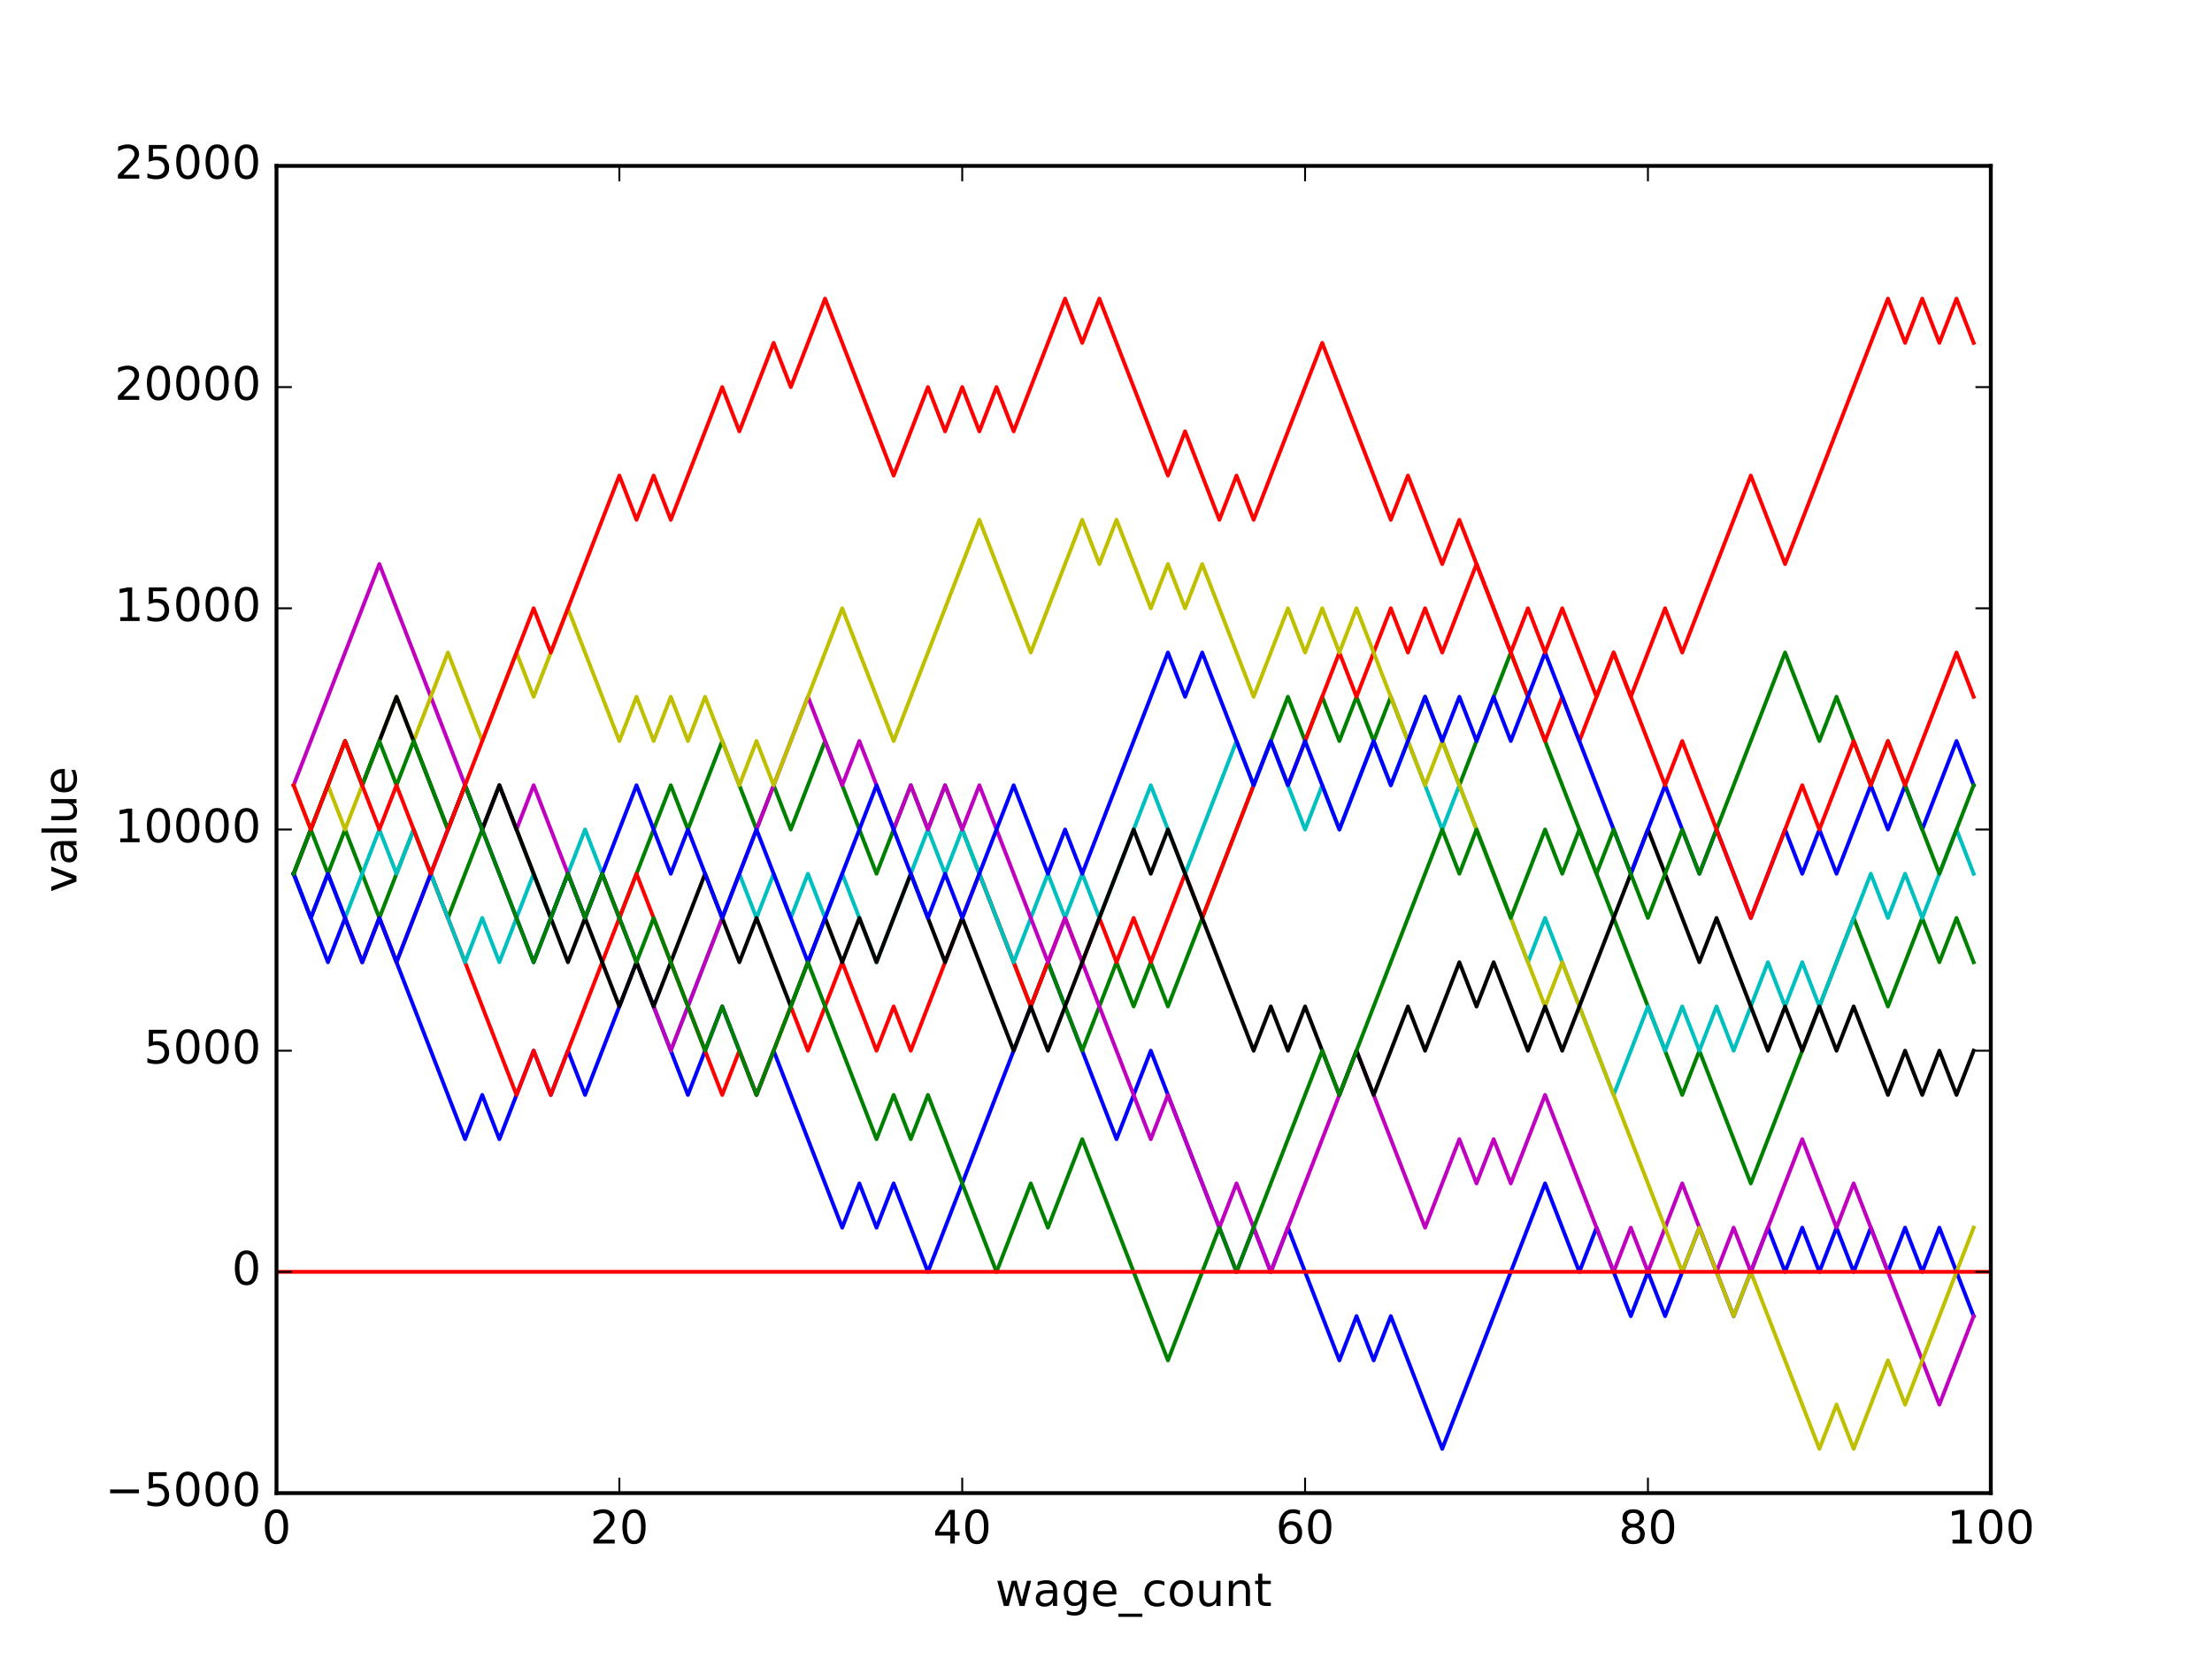 <?xml version="1.0" encoding="utf-8" standalone="no"?>
<!DOCTYPE svg PUBLIC "-//W3C//DTD SVG 1.1//EN"
  "http://www.w3.org/Graphics/SVG/1.1/DTD/svg11.dtd">
<!-- Created with matplotlib (http://matplotlib.org/) -->
<svg height="432pt" version="1.1" viewBox="0 0 576 432" width="576pt" xmlns="http://www.w3.org/2000/svg" xmlns:xlink="http://www.w3.org/1999/xlink">
 <defs>
  <style type="text/css">
*{stroke-linecap:butt;stroke-linejoin:round;stroke-miterlimit:100000;}
  </style>
 </defs>
 <g id="figure_1">
  <g id="patch_1">
   <path d="M 0 432 
L 576 432 
L 576 0 
L 0 0 
z
" style="fill:#ffffff;"/>
  </g>
  <g id="axes_1">
   <g id="patch_2">
    <path d="M 72 388.8 
L 518.4 388.8 
L 518.4 43.2 
L 72 43.2 
z
" style="fill:#ffffff;"/>
   </g>
   <g id="line2d_1">
    <path clip-path="url(#p8086017bd6)" d="M 76.464 227.52 
L 80.928 239.04 
L 85.392 250.56 
L 89.856 239.04 
L 94.32 250.56 
L 98.784 239.04 
L 103.248 250.56 
L 107.712 262.08 
L 112.176 273.6 
L 116.64 285.12 
L 121.104 296.64 
L 125.568 285.12 
L 130.032 296.64 
L 134.496 285.12 
L 138.96 273.6 
L 143.424 285.12 
L 147.888 273.6 
L 152.352 285.12 
L 156.816 273.6 
L 161.28 262.08 
L 165.744 250.56 
L 170.208 262.08 
L 174.672 273.6 
L 179.136 285.12 
L 183.6 273.6 
L 188.064 262.08 
L 192.528 273.6 
L 196.992 285.12 
L 201.456 273.6 
L 205.92 285.12 
L 210.384 296.64 
L 214.848 308.16 
L 219.312 319.68 
L 223.776 308.16 
L 228.24 319.68 
L 232.704 308.16 
L 237.168 319.68 
L 241.632 331.2 
L 246.096 319.68 
L 250.56 308.16 
L 255.024 296.64 
L 259.488 285.12 
L 263.952 273.6 
L 268.416 262.08 
L 272.88 250.56 
L 277.344 262.08 
L 281.808 273.6 
L 286.272 285.12 
L 290.736 296.64 
L 295.2 285.12 
L 299.664 273.6 
L 304.128 285.12 
L 308.592 296.64 
L 313.056 308.16 
L 317.52 319.68 
L 321.984 331.2 
L 326.448 319.68 
L 330.912 331.2 
L 335.376 319.68 
L 339.84 331.2 
L 344.304 342.72 
L 348.768 354.24 
L 353.232 342.72 
L 357.696 354.24 
L 362.16 342.72 
L 366.624 354.24 
L 371.088 365.76 
L 375.552 377.28 
L 380.016 365.76 
L 384.48 354.24 
L 388.944 342.72 
L 393.408 331.2 
L 397.872 319.68 
L 402.336 308.16 
L 406.8 319.68 
L 411.264 331.2 
L 415.728 319.68 
L 420.192 331.2 
L 424.656 342.72 
L 429.12 331.2 
L 433.584 342.72 
L 438.048 331.2 
L 442.512 319.68 
L 446.976 331.2 
L 451.44 342.72 
L 455.904 331.2 
L 460.368 319.68 
L 464.832 331.2 
L 469.296 319.68 
L 473.76 331.2 
L 478.224 319.68 
L 482.688 331.2 
L 487.152 319.68 
L 491.616 331.2 
L 496.08 319.68 
L 500.544 331.2 
L 505.008 319.68 
L 509.472 331.2 
L 513.936 342.72 
" style="fill:none;stroke:#0000ff;stroke-linecap:square;"/>
   </g>
   <g id="line2d_2">
    <path clip-path="url(#p8086017bd6)" d="M 76.464 227.52 
L 80.928 216 
L 85.392 227.52 
L 89.856 216 
L 94.32 227.52 
L 98.784 239.04 
L 103.248 227.52 
L 107.712 216 
L 112.176 227.52 
L 116.64 239.04 
L 121.104 227.52 
L 125.568 216 
L 130.032 204.48 
L 134.496 216 
L 138.96 227.52 
L 143.424 239.04 
L 147.888 227.52 
L 152.352 239.04 
L 156.816 227.52 
L 161.28 239.04 
L 165.744 227.52 
L 170.208 216 
L 174.672 204.48 
L 179.136 216 
L 183.6 204.48 
L 188.064 192.96 
L 192.528 204.48 
L 196.992 216 
L 201.456 204.48 
L 205.92 216 
L 210.384 204.48 
L 214.848 192.96 
L 219.312 204.48 
L 223.776 216 
L 228.24 227.52 
L 232.704 216 
L 237.168 204.48 
L 241.632 216 
L 246.096 204.48 
L 250.56 216 
L 255.024 227.52 
L 259.488 239.04 
L 263.952 250.56 
L 268.416 262.08 
L 272.88 250.56 
L 277.344 262.08 
L 281.808 273.6 
L 286.272 262.08 
L 290.736 250.56 
L 295.2 262.08 
L 299.664 250.56 
L 304.128 262.08 
L 308.592 250.56 
L 313.056 239.04 
L 317.52 227.52 
L 321.984 216 
L 326.448 204.48 
L 330.912 192.96 
L 335.376 181.44 
L 339.84 192.96 
L 344.304 181.44 
L 348.768 192.96 
L 353.232 181.44 
L 357.696 192.96 
L 362.16 181.44 
L 366.624 192.96 
L 371.088 181.44 
L 375.552 192.96 
L 380.016 204.48 
L 384.48 192.96 
L 388.944 181.44 
L 393.408 169.92 
L 397.872 181.44 
L 402.336 192.96 
L 406.8 204.48 
L 411.264 216 
L 415.728 227.52 
L 420.192 239.04 
L 424.656 250.56 
L 429.12 262.08 
L 433.584 273.6 
L 438.048 285.12 
L 442.512 273.6 
L 446.976 285.12 
L 451.44 296.64 
L 455.904 308.16 
L 460.368 296.64 
L 464.832 285.12 
L 469.296 273.6 
L 473.76 262.08 
L 478.224 250.56 
L 482.688 239.04 
L 487.152 250.56 
L 491.616 262.08 
L 496.08 250.56 
L 500.544 239.04 
L 505.008 250.56 
L 509.472 239.04 
L 513.936 250.56 
" style="fill:none;stroke:#008000;stroke-linecap:square;"/>
   </g>
   <g id="line2d_3">
    <path clip-path="url(#p8086017bd6)" d="M 76.464 227.52 
L 80.928 239.04 
L 85.392 227.52 
L 89.856 239.04 
L 94.32 250.56 
L 98.784 239.04 
L 103.248 250.56 
L 107.712 239.04 
L 112.176 227.52 
L 116.64 239.04 
L 121.104 250.56 
L 125.568 262.08 
L 130.032 273.6 
L 134.496 285.12 
L 138.96 273.6 
L 143.424 285.12 
L 147.888 273.6 
L 152.352 262.08 
L 156.816 250.56 
L 161.28 239.04 
L 165.744 227.52 
L 170.208 239.04 
L 174.672 250.56 
L 179.136 262.08 
L 183.6 273.6 
L 188.064 285.12 
L 192.528 273.6 
L 196.992 285.12 
L 201.456 273.6 
L 205.92 262.08 
L 210.384 273.6 
L 214.848 262.08 
L 219.312 250.56 
L 223.776 262.08 
L 228.24 273.6 
L 232.704 262.08 
L 237.168 273.6 
L 241.632 262.08 
L 246.096 250.56 
L 250.56 239.04 
L 255.024 227.52 
L 259.488 239.04 
L 263.952 250.56 
L 268.416 262.08 
L 272.88 250.56 
L 277.344 239.04 
L 281.808 250.56 
L 286.272 239.04 
L 290.736 250.56 
L 295.2 239.04 
L 299.664 250.56 
L 304.128 239.04 
L 308.592 227.52 
L 313.056 239.04 
L 317.52 227.52 
L 321.984 216 
L 326.448 204.48 
L 330.912 192.96 
L 335.376 204.48 
L 339.84 192.96 
L 344.304 181.44 
L 348.768 169.92 
L 353.232 181.44 
L 357.696 169.92 
L 362.16 158.4 
L 366.624 169.92 
L 371.088 158.4 
L 375.552 169.92 
L 380.016 158.4 
L 384.48 146.88 
L 388.944 158.4 
L 393.408 169.92 
L 397.872 181.44 
L 402.336 192.96 
L 406.8 181.44 
L 411.264 192.96 
L 415.728 181.44 
L 420.192 169.92 
L 424.656 181.44 
L 429.12 169.92 
L 433.584 158.4 
L 438.048 169.92 
L 442.512 158.4 
L 446.976 146.88 
L 451.44 135.36 
L 455.904 123.84 
L 460.368 135.36 
L 464.832 146.88 
L 469.296 135.36 
L 473.76 123.84 
L 478.224 112.32 
L 482.688 100.8 
L 487.152 89.28 
L 491.616 77.76 
L 496.08 89.28 
L 500.544 77.76 
L 505.008 89.28 
L 509.472 77.76 
L 513.936 89.28 
" style="fill:none;stroke:#ff0000;stroke-linecap:square;"/>
   </g>
   <g id="line2d_4">
    <path clip-path="url(#p8086017bd6)" d="M 76.464 227.52 
L 80.928 239.04 
L 85.392 227.52 
L 89.856 239.04 
L 94.32 227.52 
L 98.784 216 
L 103.248 227.52 
L 107.712 216 
L 112.176 227.52 
L 116.64 239.04 
L 121.104 250.56 
L 125.568 239.04 
L 130.032 250.56 
L 134.496 239.04 
L 138.96 227.52 
L 143.424 239.04 
L 147.888 227.52 
L 152.352 216 
L 156.816 227.52 
L 161.28 239.04 
L 165.744 250.56 
L 170.208 262.08 
L 174.672 273.6 
L 179.136 262.08 
L 183.6 250.56 
L 188.064 239.04 
L 192.528 227.52 
L 196.992 239.04 
L 201.456 227.52 
L 205.92 239.04 
L 210.384 227.52 
L 214.848 239.04 
L 219.312 227.52 
L 223.776 239.04 
L 228.24 250.56 
L 232.704 239.04 
L 237.168 227.52 
L 241.632 216 
L 246.096 227.52 
L 250.56 216 
L 255.024 227.52 
L 259.488 239.04 
L 263.952 250.56 
L 268.416 239.04 
L 272.88 227.52 
L 277.344 239.04 
L 281.808 227.52 
L 286.272 239.04 
L 290.736 227.52 
L 295.2 216 
L 299.664 204.48 
L 304.128 216 
L 308.592 227.52 
L 313.056 216 
L 317.52 204.48 
L 321.984 192.96 
L 326.448 204.48 
L 330.912 192.96 
L 335.376 204.48 
L 339.84 216 
L 344.304 204.48 
L 348.768 216 
L 353.232 204.48 
L 357.696 192.96 
L 362.16 204.48 
L 366.624 192.96 
L 371.088 204.48 
L 375.552 216 
L 380.016 204.48 
L 384.48 216 
L 388.944 227.52 
L 393.408 239.04 
L 397.872 250.56 
L 402.336 239.04 
L 406.8 250.56 
L 411.264 262.08 
L 415.728 273.6 
L 420.192 285.12 
L 424.656 273.6 
L 429.12 262.08 
L 433.584 273.6 
L 438.048 262.08 
L 442.512 273.6 
L 446.976 262.08 
L 451.44 273.6 
L 455.904 262.08 
L 460.368 250.56 
L 464.832 262.08 
L 469.296 250.56 
L 473.76 262.08 
L 478.224 250.56 
L 482.688 239.04 
L 487.152 227.52 
L 491.616 239.04 
L 496.08 227.52 
L 500.544 239.04 
L 505.008 227.52 
L 509.472 216 
L 513.936 227.52 
" style="fill:none;stroke:#00bfbf;stroke-linecap:square;"/>
   </g>
   <g id="line2d_5">
    <path clip-path="url(#p8086017bd6)" d="M 76.464 204.48 
L 80.928 192.96 
L 85.392 181.44 
L 89.856 169.92 
L 94.32 158.4 
L 98.784 146.88 
L 103.248 158.4 
L 107.712 169.92 
L 112.176 181.44 
L 116.64 192.96 
L 121.104 204.48 
L 125.568 216 
L 130.032 204.48 
L 134.496 216 
L 138.96 204.48 
L 143.424 216 
L 147.888 227.52 
L 152.352 239.04 
L 156.816 227.52 
L 161.28 239.04 
L 165.744 250.56 
L 170.208 262.08 
L 174.672 273.6 
L 179.136 262.08 
L 183.6 250.56 
L 188.064 239.04 
L 192.528 227.52 
L 196.992 216 
L 201.456 204.48 
L 205.92 192.96 
L 210.384 181.44 
L 214.848 192.96 
L 219.312 204.48 
L 223.776 192.96 
L 228.24 204.48 
L 232.704 216 
L 237.168 204.48 
L 241.632 216 
L 246.096 204.48 
L 250.56 216 
L 255.024 204.48 
L 259.488 216 
L 263.952 227.52 
L 268.416 239.04 
L 272.88 250.56 
L 277.344 239.04 
L 281.808 250.56 
L 286.272 262.08 
L 290.736 273.6 
L 295.2 285.12 
L 299.664 296.64 
L 304.128 285.12 
L 308.592 296.64 
L 313.056 308.16 
L 317.52 319.68 
L 321.984 308.16 
L 326.448 319.68 
L 330.912 331.2 
L 335.376 319.68 
L 339.84 308.16 
L 344.304 296.64 
L 348.768 285.12 
L 353.232 273.6 
L 357.696 285.12 
L 362.16 296.64 
L 366.624 308.16 
L 371.088 319.68 
L 375.552 308.16 
L 380.016 296.64 
L 384.48 308.16 
L 388.944 296.64 
L 393.408 308.16 
L 397.872 296.64 
L 402.336 285.12 
L 406.8 296.64 
L 411.264 308.16 
L 415.728 319.68 
L 420.192 331.2 
L 424.656 319.68 
L 429.12 331.2 
L 433.584 319.68 
L 438.048 308.16 
L 442.512 319.68 
L 446.976 331.2 
L 451.44 319.68 
L 455.904 331.2 
L 460.368 319.68 
L 464.832 308.16 
L 469.296 296.64 
L 473.76 308.16 
L 478.224 319.68 
L 482.688 308.16 
L 487.152 319.68 
L 491.616 331.2 
L 496.08 342.72 
L 500.544 354.24 
L 505.008 365.76 
L 509.472 354.24 
L 513.936 342.72 
" style="fill:none;stroke:#bf00bf;stroke-linecap:square;"/>
   </g>
   <g id="line2d_6">
    <path clip-path="url(#p8086017bd6)" d="M 76.464 204.48 
L 80.928 216 
L 85.392 204.48 
L 89.856 216 
L 94.32 204.48 
L 98.784 192.96 
L 103.248 181.44 
L 107.712 192.96 
L 112.176 181.44 
L 116.64 169.92 
L 121.104 181.44 
L 125.568 192.96 
L 130.032 181.44 
L 134.496 169.92 
L 138.96 181.44 
L 143.424 169.92 
L 147.888 158.4 
L 152.352 169.92 
L 156.816 181.44 
L 161.28 192.96 
L 165.744 181.44 
L 170.208 192.96 
L 174.672 181.44 
L 179.136 192.96 
L 183.6 181.44 
L 188.064 192.96 
L 192.528 204.48 
L 196.992 192.96 
L 201.456 204.48 
L 205.92 192.96 
L 210.384 181.44 
L 214.848 169.92 
L 219.312 158.4 
L 223.776 169.92 
L 228.24 181.44 
L 232.704 192.96 
L 237.168 181.44 
L 241.632 169.92 
L 246.096 158.4 
L 250.56 146.88 
L 255.024 135.36 
L 259.488 146.88 
L 263.952 158.4 
L 268.416 169.92 
L 272.88 158.4 
L 277.344 146.88 
L 281.808 135.36 
L 286.272 146.88 
L 290.736 135.36 
L 295.2 146.88 
L 299.664 158.4 
L 304.128 146.88 
L 308.592 158.4 
L 313.056 146.88 
L 317.52 158.4 
L 321.984 169.92 
L 326.448 181.44 
L 330.912 169.92 
L 335.376 158.4 
L 339.84 169.92 
L 344.304 158.4 
L 348.768 169.92 
L 353.232 158.4 
L 357.696 169.92 
L 362.16 181.44 
L 366.624 192.96 
L 371.088 204.48 
L 375.552 192.96 
L 380.016 204.48 
L 384.48 216 
L 388.944 227.52 
L 393.408 239.04 
L 397.872 250.56 
L 402.336 262.08 
L 406.8 250.56 
L 411.264 262.08 
L 415.728 273.6 
L 420.192 285.12 
L 424.656 296.64 
L 429.12 308.16 
L 433.584 319.68 
L 438.048 331.2 
L 442.512 319.68 
L 446.976 331.2 
L 451.44 342.72 
L 455.904 331.2 
L 460.368 342.72 
L 464.832 354.24 
L 469.296 365.76 
L 473.76 377.28 
L 478.224 365.76 
L 482.688 377.28 
L 487.152 365.76 
L 491.616 354.24 
L 496.08 365.76 
L 500.544 354.24 
L 505.008 342.72 
L 509.472 331.2 
L 513.936 319.68 
" style="fill:none;stroke:#bfbf00;stroke-linecap:square;"/>
   </g>
   <g id="line2d_7">
    <path clip-path="url(#p8086017bd6)" d="M 76.464 227.52 
L 80.928 216 
L 85.392 204.48 
L 89.856 192.96 
L 94.32 204.48 
L 98.784 192.96 
L 103.248 181.44 
L 107.712 192.96 
L 112.176 204.48 
L 116.64 216 
L 121.104 204.48 
L 125.568 216 
L 130.032 204.48 
L 134.496 216 
L 138.96 227.52 
L 143.424 239.04 
L 147.888 250.56 
L 152.352 239.04 
L 156.816 250.56 
L 161.28 262.08 
L 165.744 250.56 
L 170.208 262.08 
L 174.672 250.56 
L 179.136 239.04 
L 183.6 227.52 
L 188.064 239.04 
L 192.528 250.56 
L 196.992 239.04 
L 201.456 250.56 
L 205.92 262.08 
L 210.384 250.56 
L 214.848 239.04 
L 219.312 250.56 
L 223.776 239.04 
L 228.24 250.56 
L 232.704 239.04 
L 237.168 227.52 
L 241.632 239.04 
L 246.096 250.56 
L 250.56 239.04 
L 255.024 250.56 
L 259.488 262.08 
L 263.952 273.6 
L 268.416 262.08 
L 272.88 273.6 
L 277.344 262.08 
L 281.808 250.56 
L 286.272 239.04 
L 290.736 227.52 
L 295.2 216 
L 299.664 227.52 
L 304.128 216 
L 308.592 227.52 
L 313.056 239.04 
L 317.52 250.56 
L 321.984 262.08 
L 326.448 273.6 
L 330.912 262.08 
L 335.376 273.6 
L 339.84 262.08 
L 344.304 273.6 
L 348.768 285.12 
L 353.232 273.6 
L 357.696 285.12 
L 362.16 273.6 
L 366.624 262.08 
L 371.088 273.6 
L 375.552 262.08 
L 380.016 250.56 
L 384.48 262.08 
L 388.944 250.56 
L 393.408 262.08 
L 397.872 273.6 
L 402.336 262.08 
L 406.8 273.6 
L 411.264 262.08 
L 415.728 250.56 
L 420.192 239.04 
L 424.656 227.52 
L 429.12 216 
L 433.584 227.52 
L 438.048 239.04 
L 442.512 250.56 
L 446.976 239.04 
L 451.44 250.56 
L 455.904 262.08 
L 460.368 273.6 
L 464.832 262.08 
L 469.296 273.6 
L 473.76 262.08 
L 478.224 273.6 
L 482.688 262.08 
L 487.152 273.6 
L 491.616 285.12 
L 496.08 273.6 
L 500.544 285.12 
L 505.008 273.6 
L 509.472 285.12 
L 513.936 273.6 
" style="fill:none;stroke:#000000;stroke-linecap:square;"/>
   </g>
   <g id="line2d_8">
    <path clip-path="url(#p8086017bd6)" d="M 76.464 227.52 
L 80.928 239.04 
L 85.392 227.52 
L 89.856 239.04 
L 94.32 250.56 
L 98.784 239.04 
L 103.248 250.56 
L 107.712 239.04 
L 112.176 227.52 
L 116.64 216 
L 121.104 204.48 
L 125.568 216 
L 130.032 227.52 
L 134.496 239.04 
L 138.96 250.56 
L 143.424 239.04 
L 147.888 227.52 
L 152.352 239.04 
L 156.816 227.52 
L 161.28 216 
L 165.744 204.48 
L 170.208 216 
L 174.672 227.52 
L 179.136 216 
L 183.6 227.52 
L 188.064 239.04 
L 192.528 227.52 
L 196.992 216 
L 201.456 227.52 
L 205.92 239.04 
L 210.384 250.56 
L 214.848 239.04 
L 219.312 227.52 
L 223.776 216 
L 228.24 204.48 
L 232.704 216 
L 237.168 227.52 
L 241.632 239.04 
L 246.096 227.52 
L 250.56 239.04 
L 255.024 227.52 
L 259.488 216 
L 263.952 204.48 
L 268.416 216 
L 272.88 227.52 
L 277.344 216 
L 281.808 227.52 
L 286.272 216 
L 290.736 204.48 
L 295.2 192.96 
L 299.664 181.44 
L 304.128 169.92 
L 308.592 181.44 
L 313.056 169.92 
L 317.52 181.44 
L 321.984 192.96 
L 326.448 204.48 
L 330.912 192.96 
L 335.376 204.48 
L 339.84 192.96 
L 344.304 204.48 
L 348.768 216 
L 353.232 204.48 
L 357.696 192.96 
L 362.16 204.48 
L 366.624 192.96 
L 371.088 181.44 
L 375.552 192.96 
L 380.016 181.44 
L 384.48 192.96 
L 388.944 181.44 
L 393.408 192.96 
L 397.872 181.44 
L 402.336 169.92 
L 406.8 181.44 
L 411.264 192.96 
L 415.728 204.48 
L 420.192 216 
L 424.656 227.52 
L 429.12 216 
L 433.584 204.48 
L 438.048 216 
L 442.512 227.52 
L 446.976 216 
L 451.44 227.52 
L 455.904 239.04 
L 460.368 227.52 
L 464.832 216 
L 469.296 227.52 
L 473.76 216 
L 478.224 227.52 
L 482.688 216 
L 487.152 204.48 
L 491.616 216 
L 496.08 204.48 
L 500.544 216 
L 505.008 204.48 
L 509.472 192.96 
L 513.936 204.48 
" style="fill:none;stroke:#0000ff;stroke-linecap:square;"/>
   </g>
   <g id="line2d_9">
    <path clip-path="url(#p8086017bd6)" d="M 76.464 227.52 
L 80.928 216 
L 85.392 204.48 
L 89.856 192.96 
L 94.32 204.48 
L 98.784 192.96 
L 103.248 204.48 
L 107.712 192.96 
L 112.176 204.48 
L 116.64 216 
L 121.104 204.48 
L 125.568 216 
L 130.032 227.52 
L 134.496 239.04 
L 138.96 250.56 
L 143.424 239.04 
L 147.888 227.52 
L 152.352 239.04 
L 156.816 227.52 
L 161.28 239.04 
L 165.744 250.56 
L 170.208 239.04 
L 174.672 250.56 
L 179.136 262.08 
L 183.6 273.6 
L 188.064 262.08 
L 192.528 273.6 
L 196.992 285.12 
L 201.456 273.6 
L 205.92 262.08 
L 210.384 250.56 
L 214.848 262.08 
L 219.312 273.6 
L 223.776 285.12 
L 228.24 296.64 
L 232.704 285.12 
L 237.168 296.64 
L 241.632 285.12 
L 246.096 296.64 
L 250.56 308.16 
L 255.024 319.68 
L 259.488 331.2 
L 263.952 319.68 
L 268.416 308.16 
L 272.88 319.68 
L 277.344 308.16 
L 281.808 296.64 
L 286.272 308.16 
L 290.736 319.68 
L 295.2 331.2 
L 299.664 342.72 
L 304.128 354.24 
L 308.592 342.72 
L 313.056 331.2 
L 317.52 319.68 
L 321.984 331.2 
L 326.448 319.68 
L 330.912 308.16 
L 335.376 296.64 
L 339.84 285.12 
L 344.304 273.6 
L 348.768 285.12 
L 353.232 273.6 
L 357.696 262.08 
L 362.16 250.56 
L 366.624 239.04 
L 371.088 227.52 
L 375.552 216 
L 380.016 227.52 
L 384.48 216 
L 388.944 227.52 
L 393.408 239.04 
L 397.872 227.52 
L 402.336 216 
L 406.8 227.52 
L 411.264 216 
L 415.728 227.52 
L 420.192 216 
L 424.656 227.52 
L 429.12 239.04 
L 433.584 227.52 
L 438.048 216 
L 442.512 227.52 
L 446.976 216 
L 451.44 204.48 
L 455.904 192.96 
L 460.368 181.44 
L 464.832 169.92 
L 469.296 181.44 
L 473.76 192.96 
L 478.224 181.44 
L 482.688 192.96 
L 487.152 204.48 
L 491.616 192.96 
L 496.08 204.48 
L 500.544 216 
L 505.008 227.52 
L 509.472 216 
L 513.936 204.48 
" style="fill:none;stroke:#008000;stroke-linecap:square;"/>
   </g>
   <g id="line2d_10">
    <path clip-path="url(#p8086017bd6)" d="M 76.464 204.48 
L 80.928 216 
L 85.392 204.48 
L 89.856 192.96 
L 94.32 204.48 
L 98.784 216 
L 103.248 204.48 
L 107.712 216 
L 112.176 227.52 
L 116.64 216 
L 121.104 204.48 
L 125.568 192.96 
L 130.032 181.44 
L 134.496 169.92 
L 138.96 158.4 
L 143.424 169.92 
L 147.888 158.4 
L 152.352 146.88 
L 156.816 135.36 
L 161.28 123.84 
L 165.744 135.36 
L 170.208 123.84 
L 174.672 135.36 
L 179.136 123.84 
L 183.6 112.32 
L 188.064 100.8 
L 192.528 112.32 
L 196.992 100.8 
L 201.456 89.28 
L 205.92 100.8 
L 210.384 89.28 
L 214.848 77.76 
L 219.312 89.28 
L 223.776 100.8 
L 228.24 112.32 
L 232.704 123.84 
L 237.168 112.32 
L 241.632 100.8 
L 246.096 112.32 
L 250.56 100.8 
L 255.024 112.32 
L 259.488 100.8 
L 263.952 112.32 
L 268.416 100.8 
L 272.88 89.28 
L 277.344 77.76 
L 281.808 89.28 
L 286.272 77.76 
L 290.736 89.28 
L 295.2 100.8 
L 299.664 112.32 
L 304.128 123.84 
L 308.592 112.32 
L 313.056 123.84 
L 317.52 135.36 
L 321.984 123.84 
L 326.448 135.36 
L 330.912 123.84 
L 335.376 112.32 
L 339.84 100.8 
L 344.304 89.28 
L 348.768 100.8 
L 353.232 112.32 
L 357.696 123.84 
L 362.16 135.36 
L 366.624 123.84 
L 371.088 135.36 
L 375.552 146.88 
L 380.016 135.36 
L 384.48 146.88 
L 388.944 158.4 
L 393.408 169.92 
L 397.872 158.4 
L 402.336 169.92 
L 406.8 158.4 
L 411.264 169.92 
L 415.728 181.44 
L 420.192 169.92 
L 424.656 181.44 
L 429.12 192.96 
L 433.584 204.48 
L 438.048 192.96 
L 442.512 204.48 
L 446.976 216 
L 451.44 227.52 
L 455.904 239.04 
L 460.368 227.52 
L 464.832 216 
L 469.296 204.48 
L 473.76 216 
L 478.224 204.48 
L 482.688 192.96 
L 487.152 204.48 
L 491.616 192.96 
L 496.08 204.48 
L 500.544 192.96 
L 505.008 181.44 
L 509.472 169.92 
L 513.936 181.44 
" style="fill:none;stroke:#ff0000;stroke-linecap:square;"/>
   </g>
   <g id="line2d_11">
    <path clip-path="url(#p8086017bd6)" d="M 72 331.188 
L 518.4 331.188 
" style="fill:none;stroke:#ff0000;stroke-linecap:square;"/>
   </g>
   <g id="patch_3">
    <path d="M 518.4 388.8 
L 518.4 43.2 
" style="fill:none;stroke:#000000;stroke-linecap:square;stroke-linejoin:miter;"/>
   </g>
   <g id="patch_4">
    <path d="M 72 43.2 
L 518.4 43.2 
" style="fill:none;stroke:#000000;stroke-linecap:square;stroke-linejoin:miter;"/>
   </g>
   <g id="patch_5">
    <path d="M 72 388.8 
L 72 43.2 
" style="fill:none;stroke:#000000;stroke-linecap:square;stroke-linejoin:miter;"/>
   </g>
   <g id="patch_6">
    <path d="M 72 388.8 
L 518.4 388.8 
" style="fill:none;stroke:#000000;stroke-linecap:square;stroke-linejoin:miter;"/>
   </g>
   <g id="matplotlib.axis_1">
    <g id="xtick_1">
     <g id="line2d_12">
      <defs>
       <path d="M 0 0 
L 0 -4 
" id="mdfee8d3070" style="stroke:#000000;stroke-width:0.5;"/>
      </defs>
      <g>
       <use style="stroke:#000000;stroke-width:0.5;" x="72.0" xlink:href="#mdfee8d3070" y="388.8"/>
      </g>
     </g>
     <g id="line2d_13">
      <defs>
       <path d="M 0 0 
L 0 4 
" id="m4ec33474df" style="stroke:#000000;stroke-width:0.5;"/>
      </defs>
      <g>
       <use style="stroke:#000000;stroke-width:0.5;" x="72.0" xlink:href="#m4ec33474df" y="43.2"/>
      </g>
     </g>
     <g id="text_1">
      <!-- 0 -->
      <defs>
       <path d="M 31.781 66.406 
Q 24.172 66.406 20.328 58.906 
Q 16.5 51.422 16.5 36.375 
Q 16.5 21.391 20.328 13.891 
Q 24.172 6.391 31.781 6.391 
Q 39.453 6.391 43.281 13.891 
Q 47.125 21.391 47.125 36.375 
Q 47.125 51.422 43.281 58.906 
Q 39.453 66.406 31.781 66.406 
M 31.781 74.219 
Q 44.047 74.219 50.516 64.516 
Q 56.984 54.828 56.984 36.375 
Q 56.984 17.969 50.516 8.266 
Q 44.047 -1.422 31.781 -1.422 
Q 19.531 -1.422 13.062 8.266 
Q 6.594 17.969 6.594 36.375 
Q 6.594 54.828 13.062 64.516 
Q 19.531 74.219 31.781 74.219 
" id="BitstreamVeraSans-Roman-30"/>
      </defs>
      <g transform="translate(68.183 401.918)scale(0.12 -0.12)">
       <use xlink:href="#BitstreamVeraSans-Roman-30"/>
      </g>
     </g>
    </g>
    <g id="xtick_2">
     <g id="line2d_14">
      <g>
       <use style="stroke:#000000;stroke-width:0.5;" x="161.28" xlink:href="#mdfee8d3070" y="388.8"/>
      </g>
     </g>
     <g id="line2d_15">
      <g>
       <use style="stroke:#000000;stroke-width:0.5;" x="161.28" xlink:href="#m4ec33474df" y="43.2"/>
      </g>
     </g>
     <g id="text_2">
      <!-- 20 -->
      <defs>
       <path d="M 19.188 8.297 
L 53.609 8.297 
L 53.609 0 
L 7.328 0 
L 7.328 8.297 
Q 12.938 14.109 22.625 23.891 
Q 32.328 33.688 34.812 36.531 
Q 39.547 41.844 41.422 45.531 
Q 43.312 49.219 43.312 52.781 
Q 43.312 58.594 39.234 62.25 
Q 35.156 65.922 28.609 65.922 
Q 23.969 65.922 18.812 64.312 
Q 13.672 62.703 7.812 59.422 
L 7.812 69.391 
Q 13.766 71.781 18.938 73 
Q 24.125 74.219 28.422 74.219 
Q 39.75 74.219 46.484 68.547 
Q 53.219 62.891 53.219 53.422 
Q 53.219 48.922 51.531 44.891 
Q 49.859 40.875 45.406 35.406 
Q 44.188 33.984 37.641 27.219 
Q 31.109 20.453 19.188 8.297 
" id="BitstreamVeraSans-Roman-32"/>
      </defs>
      <g transform="translate(153.645 401.918)scale(0.12 -0.12)">
       <use xlink:href="#BitstreamVeraSans-Roman-32"/>
       <use x="63.623" xlink:href="#BitstreamVeraSans-Roman-30"/>
      </g>
     </g>
    </g>
    <g id="xtick_3">
     <g id="line2d_16">
      <g>
       <use style="stroke:#000000;stroke-width:0.5;" x="250.56" xlink:href="#mdfee8d3070" y="388.8"/>
      </g>
     </g>
     <g id="line2d_17">
      <g>
       <use style="stroke:#000000;stroke-width:0.5;" x="250.56" xlink:href="#m4ec33474df" y="43.2"/>
      </g>
     </g>
     <g id="text_3">
      <!-- 40 -->
      <defs>
       <path d="M 37.797 64.312 
L 12.891 25.391 
L 37.797 25.391 
z
M 35.203 72.906 
L 47.609 72.906 
L 47.609 25.391 
L 58.016 25.391 
L 58.016 17.188 
L 47.609 17.188 
L 47.609 0 
L 37.797 0 
L 37.797 17.188 
L 4.891 17.188 
L 4.891 26.703 
z
" id="BitstreamVeraSans-Roman-34"/>
      </defs>
      <g transform="translate(242.925 401.918)scale(0.12 -0.12)">
       <use xlink:href="#BitstreamVeraSans-Roman-34"/>
       <use x="63.623" xlink:href="#BitstreamVeraSans-Roman-30"/>
      </g>
     </g>
    </g>
    <g id="xtick_4">
     <g id="line2d_18">
      <g>
       <use style="stroke:#000000;stroke-width:0.5;" x="339.84" xlink:href="#mdfee8d3070" y="388.8"/>
      </g>
     </g>
     <g id="line2d_19">
      <g>
       <use style="stroke:#000000;stroke-width:0.5;" x="339.84" xlink:href="#m4ec33474df" y="43.2"/>
      </g>
     </g>
     <g id="text_4">
      <!-- 60 -->
      <defs>
       <path d="M 33.016 40.375 
Q 26.375 40.375 22.484 35.828 
Q 18.609 31.297 18.609 23.391 
Q 18.609 15.531 22.484 10.953 
Q 26.375 6.391 33.016 6.391 
Q 39.656 6.391 43.531 10.953 
Q 47.406 15.531 47.406 23.391 
Q 47.406 31.297 43.531 35.828 
Q 39.656 40.375 33.016 40.375 
M 52.594 71.297 
L 52.594 62.312 
Q 48.875 64.062 45.094 64.984 
Q 41.312 65.922 37.594 65.922 
Q 27.828 65.922 22.672 59.328 
Q 17.531 52.734 16.797 39.406 
Q 19.672 43.656 24.016 45.922 
Q 28.375 48.188 33.594 48.188 
Q 44.578 48.188 50.953 41.516 
Q 57.328 34.859 57.328 23.391 
Q 57.328 12.156 50.688 5.359 
Q 44.047 -1.422 33.016 -1.422 
Q 20.359 -1.422 13.672 8.266 
Q 6.984 17.969 6.984 36.375 
Q 6.984 53.656 15.188 63.938 
Q 23.391 74.219 37.203 74.219 
Q 40.922 74.219 44.703 73.484 
Q 48.484 72.75 52.594 71.297 
" id="BitstreamVeraSans-Roman-36"/>
      </defs>
      <g transform="translate(332.205 401.918)scale(0.12 -0.12)">
       <use xlink:href="#BitstreamVeraSans-Roman-36"/>
       <use x="63.623" xlink:href="#BitstreamVeraSans-Roman-30"/>
      </g>
     </g>
    </g>
    <g id="xtick_5">
     <g id="line2d_20">
      <g>
       <use style="stroke:#000000;stroke-width:0.5;" x="429.12" xlink:href="#mdfee8d3070" y="388.8"/>
      </g>
     </g>
     <g id="line2d_21">
      <g>
       <use style="stroke:#000000;stroke-width:0.5;" x="429.12" xlink:href="#m4ec33474df" y="43.2"/>
      </g>
     </g>
     <g id="text_5">
      <!-- 80 -->
      <defs>
       <path d="M 31.781 34.625 
Q 24.75 34.625 20.719 30.859 
Q 16.703 27.094 16.703 20.516 
Q 16.703 13.922 20.719 10.156 
Q 24.75 6.391 31.781 6.391 
Q 38.812 6.391 42.859 10.172 
Q 46.922 13.969 46.922 20.516 
Q 46.922 27.094 42.891 30.859 
Q 38.875 34.625 31.781 34.625 
M 21.922 38.812 
Q 15.578 40.375 12.031 44.719 
Q 8.5 49.078 8.5 55.328 
Q 8.5 64.062 14.719 69.141 
Q 20.953 74.219 31.781 74.219 
Q 42.672 74.219 48.875 69.141 
Q 55.078 64.062 55.078 55.328 
Q 55.078 49.078 51.531 44.719 
Q 48 40.375 41.703 38.812 
Q 48.828 37.156 52.797 32.312 
Q 56.781 27.484 56.781 20.516 
Q 56.781 9.906 50.312 4.234 
Q 43.844 -1.422 31.781 -1.422 
Q 19.734 -1.422 13.25 4.234 
Q 6.781 9.906 6.781 20.516 
Q 6.781 27.484 10.781 32.312 
Q 14.797 37.156 21.922 38.812 
M 18.312 54.391 
Q 18.312 48.734 21.844 45.562 
Q 25.391 42.391 31.781 42.391 
Q 38.141 42.391 41.719 45.562 
Q 45.312 48.734 45.312 54.391 
Q 45.312 60.062 41.719 63.234 
Q 38.141 66.406 31.781 66.406 
Q 25.391 66.406 21.844 63.234 
Q 18.312 60.062 18.312 54.391 
" id="BitstreamVeraSans-Roman-38"/>
      </defs>
      <g transform="translate(421.485 401.918)scale(0.12 -0.12)">
       <use xlink:href="#BitstreamVeraSans-Roman-38"/>
       <use x="63.623" xlink:href="#BitstreamVeraSans-Roman-30"/>
      </g>
     </g>
    </g>
    <g id="xtick_6">
     <g id="line2d_22">
      <g>
       <use style="stroke:#000000;stroke-width:0.5;" x="518.4" xlink:href="#mdfee8d3070" y="388.8"/>
      </g>
     </g>
     <g id="line2d_23">
      <g>
       <use style="stroke:#000000;stroke-width:0.5;" x="518.4" xlink:href="#m4ec33474df" y="43.2"/>
      </g>
     </g>
     <g id="text_6">
      <!-- 100 -->
      <defs>
       <path d="M 12.406 8.297 
L 28.516 8.297 
L 28.516 63.922 
L 10.984 60.406 
L 10.984 69.391 
L 28.422 72.906 
L 38.281 72.906 
L 38.281 8.297 
L 54.391 8.297 
L 54.391 0 
L 12.406 0 
z
" id="BitstreamVeraSans-Roman-31"/>
      </defs>
      <g transform="translate(506.947 401.918)scale(0.12 -0.12)">
       <use xlink:href="#BitstreamVeraSans-Roman-31"/>
       <use x="63.623" xlink:href="#BitstreamVeraSans-Roman-30"/>
       <use x="127.246" xlink:href="#BitstreamVeraSans-Roman-30"/>
      </g>
     </g>
    </g>
    <g id="text_7">
     <!-- wage_count -->
     <defs>
      <path d="M 54.891 33.016 
L 54.891 0 
L 45.906 0 
L 45.906 32.719 
Q 45.906 40.484 42.875 44.328 
Q 39.844 48.188 33.797 48.188 
Q 26.516 48.188 22.312 43.547 
Q 18.109 38.922 18.109 30.906 
L 18.109 0 
L 9.078 0 
L 9.078 54.688 
L 18.109 54.688 
L 18.109 46.188 
Q 21.344 51.125 25.703 53.562 
Q 30.078 56 35.797 56 
Q 45.219 56 50.047 50.172 
Q 54.891 44.344 54.891 33.016 
" id="BitstreamVeraSans-Roman-6e"/>
      <path d="M 48.781 52.594 
L 48.781 44.188 
Q 44.969 46.297 41.141 47.344 
Q 37.312 48.391 33.406 48.391 
Q 24.656 48.391 19.812 42.844 
Q 14.984 37.312 14.984 27.297 
Q 14.984 17.281 19.812 11.734 
Q 24.656 6.203 33.406 6.203 
Q 37.312 6.203 41.141 7.25 
Q 44.969 8.297 48.781 10.406 
L 48.781 2.094 
Q 45.016 0.344 40.984 -0.531 
Q 36.969 -1.422 32.422 -1.422 
Q 20.062 -1.422 12.781 6.344 
Q 5.516 14.109 5.516 27.297 
Q 5.516 40.672 12.859 48.328 
Q 20.219 56 33.016 56 
Q 37.156 56 41.109 55.141 
Q 45.062 54.297 48.781 52.594 
" id="BitstreamVeraSans-Roman-63"/>
      <path d="M 8.5 21.578 
L 8.5 54.688 
L 17.484 54.688 
L 17.484 21.922 
Q 17.484 14.156 20.5 10.266 
Q 23.531 6.391 29.594 6.391 
Q 36.859 6.391 41.078 11.031 
Q 45.312 15.672 45.312 23.688 
L 45.312 54.688 
L 54.297 54.688 
L 54.297 0 
L 45.312 0 
L 45.312 8.406 
Q 42.047 3.422 37.719 1 
Q 33.406 -1.422 27.688 -1.422 
Q 18.266 -1.422 13.375 4.438 
Q 8.5 10.297 8.5 21.578 
" id="BitstreamVeraSans-Roman-75"/>
      <path d="M 34.281 27.484 
Q 23.391 27.484 19.188 25 
Q 14.984 22.516 14.984 16.5 
Q 14.984 11.719 18.141 8.906 
Q 21.297 6.109 26.703 6.109 
Q 34.188 6.109 38.703 11.406 
Q 43.219 16.703 43.219 25.484 
L 43.219 27.484 
z
M 52.203 31.203 
L 52.203 0 
L 43.219 0 
L 43.219 8.297 
Q 40.141 3.328 35.547 0.953 
Q 30.953 -1.422 24.312 -1.422 
Q 15.922 -1.422 10.953 3.297 
Q 6 8.016 6 15.922 
Q 6 25.141 12.172 29.828 
Q 18.359 34.516 30.609 34.516 
L 43.219 34.516 
L 43.219 35.406 
Q 43.219 41.609 39.141 45 
Q 35.062 48.391 27.688 48.391 
Q 23 48.391 18.547 47.266 
Q 14.109 46.141 10.016 43.891 
L 10.016 52.203 
Q 14.938 54.109 19.578 55.047 
Q 24.219 56 28.609 56 
Q 40.484 56 46.344 49.844 
Q 52.203 43.703 52.203 31.203 
" id="BitstreamVeraSans-Roman-61"/>
      <path d="M 50.984 -16.609 
L 50.984 -23.578 
L -0.984 -23.578 
L -0.984 -16.609 
z
" id="BitstreamVeraSans-Roman-5f"/>
      <path d="M 18.312 70.219 
L 18.312 54.688 
L 36.812 54.688 
L 36.812 47.703 
L 18.312 47.703 
L 18.312 18.016 
Q 18.312 11.328 20.141 9.422 
Q 21.969 7.516 27.594 7.516 
L 36.812 7.516 
L 36.812 0 
L 27.594 0 
Q 17.188 0 13.234 3.875 
Q 9.281 7.766 9.281 18.016 
L 9.281 47.703 
L 2.688 47.703 
L 2.688 54.688 
L 9.281 54.688 
L 9.281 70.219 
z
" id="BitstreamVeraSans-Roman-74"/>
      <path d="M 45.406 27.984 
Q 45.406 37.75 41.375 43.109 
Q 37.359 48.484 30.078 48.484 
Q 22.859 48.484 18.828 43.109 
Q 14.797 37.75 14.797 27.984 
Q 14.797 18.266 18.828 12.891 
Q 22.859 7.516 30.078 7.516 
Q 37.359 7.516 41.375 12.891 
Q 45.406 18.266 45.406 27.984 
M 54.391 6.781 
Q 54.391 -7.172 48.188 -13.984 
Q 42 -20.797 29.203 -20.797 
Q 24.469 -20.797 20.266 -20.094 
Q 16.062 -19.391 12.109 -17.922 
L 12.109 -9.188 
Q 16.062 -11.328 19.922 -12.344 
Q 23.781 -13.375 27.781 -13.375 
Q 36.625 -13.375 41.016 -8.766 
Q 45.406 -4.156 45.406 5.172 
L 45.406 9.625 
Q 42.625 4.781 38.281 2.391 
Q 33.938 0 27.875 0 
Q 17.828 0 11.672 7.656 
Q 5.516 15.328 5.516 27.984 
Q 5.516 40.672 11.672 48.328 
Q 17.828 56 27.875 56 
Q 33.938 56 38.281 53.609 
Q 42.625 51.219 45.406 46.391 
L 45.406 54.688 
L 54.391 54.688 
z
" id="BitstreamVeraSans-Roman-67"/>
      <path d="M 30.609 48.391 
Q 23.391 48.391 19.188 42.75 
Q 14.984 37.109 14.984 27.297 
Q 14.984 17.484 19.156 11.844 
Q 23.344 6.203 30.609 6.203 
Q 37.797 6.203 41.984 11.859 
Q 46.188 17.531 46.188 27.297 
Q 46.188 37.016 41.984 42.703 
Q 37.797 48.391 30.609 48.391 
M 30.609 56 
Q 42.328 56 49.016 48.375 
Q 55.719 40.766 55.719 27.297 
Q 55.719 13.875 49.016 6.219 
Q 42.328 -1.422 30.609 -1.422 
Q 18.844 -1.422 12.172 6.219 
Q 5.516 13.875 5.516 27.297 
Q 5.516 40.766 12.172 48.375 
Q 18.844 56 30.609 56 
" id="BitstreamVeraSans-Roman-6f"/>
      <path d="M 4.203 54.688 
L 13.188 54.688 
L 24.422 12.016 
L 35.594 54.688 
L 46.188 54.688 
L 57.422 12.016 
L 68.609 54.688 
L 77.594 54.688 
L 63.281 0 
L 52.688 0 
L 40.922 44.828 
L 29.109 0 
L 18.5 0 
z
" id="BitstreamVeraSans-Roman-77"/>
      <path d="M 56.203 29.594 
L 56.203 25.203 
L 14.891 25.203 
Q 15.484 15.922 20.484 11.062 
Q 25.484 6.203 34.422 6.203 
Q 39.594 6.203 44.453 7.469 
Q 49.312 8.734 54.109 11.281 
L 54.109 2.781 
Q 49.266 0.734 44.188 -0.344 
Q 39.109 -1.422 33.891 -1.422 
Q 20.797 -1.422 13.156 6.188 
Q 5.516 13.812 5.516 26.812 
Q 5.516 40.234 12.766 48.109 
Q 20.016 56 32.328 56 
Q 43.359 56 49.781 48.891 
Q 56.203 41.797 56.203 29.594 
M 47.219 32.234 
Q 47.125 39.594 43.094 43.984 
Q 39.062 48.391 32.422 48.391 
Q 24.906 48.391 20.391 44.141 
Q 15.875 39.891 15.188 32.172 
z
" id="BitstreamVeraSans-Roman-65"/>
     </defs>
     <g transform="translate(259.188 418.198)scale(0.12 -0.12)">
      <use xlink:href="#BitstreamVeraSans-Roman-77"/>
      <use x="81.787" xlink:href="#BitstreamVeraSans-Roman-61"/>
      <use x="143.066" xlink:href="#BitstreamVeraSans-Roman-67"/>
      <use x="206.543" xlink:href="#BitstreamVeraSans-Roman-65"/>
      <use x="268.066" xlink:href="#BitstreamVeraSans-Roman-5f"/>
      <use x="318.066" xlink:href="#BitstreamVeraSans-Roman-63"/>
      <use x="373.047" xlink:href="#BitstreamVeraSans-Roman-6f"/>
      <use x="434.229" xlink:href="#BitstreamVeraSans-Roman-75"/>
      <use x="497.607" xlink:href="#BitstreamVeraSans-Roman-6e"/>
      <use x="560.986" xlink:href="#BitstreamVeraSans-Roman-74"/>
     </g>
    </g>
   </g>
   <g id="matplotlib.axis_2">
    <g id="ytick_1">
     <g id="line2d_24">
      <defs>
       <path d="M 0 0 
L 4 0 
" id="ma3e4438dea" style="stroke:#000000;stroke-width:0.5;"/>
      </defs>
      <g>
       <use style="stroke:#000000;stroke-width:0.5;" x="72.0" xlink:href="#ma3e4438dea" y="388.8"/>
      </g>
     </g>
     <g id="line2d_25">
      <defs>
       <path d="M 0 0 
L -4 0 
" id="maa85ce42cd" style="stroke:#000000;stroke-width:0.5;"/>
      </defs>
      <g>
       <use style="stroke:#000000;stroke-width:0.5;" x="518.4" xlink:href="#maa85ce42cd" y="388.8"/>
      </g>
     </g>
     <g id="text_8">
      <!-- −5000 -->
      <defs>
       <path d="M 10.797 72.906 
L 49.516 72.906 
L 49.516 64.594 
L 19.828 64.594 
L 19.828 46.734 
Q 21.969 47.469 24.109 47.828 
Q 26.266 48.188 28.422 48.188 
Q 40.625 48.188 47.75 41.5 
Q 54.891 34.812 54.891 23.391 
Q 54.891 11.625 47.562 5.094 
Q 40.234 -1.422 26.906 -1.422 
Q 22.312 -1.422 17.547 -0.641 
Q 12.797 0.141 7.719 1.703 
L 7.719 11.625 
Q 12.109 9.234 16.797 8.062 
Q 21.484 6.891 26.703 6.891 
Q 35.156 6.891 40.078 11.328 
Q 45.016 15.766 45.016 23.391 
Q 45.016 31 40.078 35.438 
Q 35.156 39.891 26.703 39.891 
Q 22.75 39.891 18.812 39.016 
Q 14.891 38.141 10.797 36.281 
z
" id="BitstreamVeraSans-Roman-35"/>
       <path d="M 10.594 35.5 
L 73.188 35.5 
L 73.188 27.203 
L 10.594 27.203 
z
" id="BitstreamVeraSans-Roman-2212"/>
      </defs>
      <g transform="translate(27.404 392.111)scale(0.12 -0.12)">
       <use xlink:href="#BitstreamVeraSans-Roman-2212"/>
       <use x="83.789" xlink:href="#BitstreamVeraSans-Roman-35"/>
       <use x="147.412" xlink:href="#BitstreamVeraSans-Roman-30"/>
       <use x="211.035" xlink:href="#BitstreamVeraSans-Roman-30"/>
       <use x="274.658" xlink:href="#BitstreamVeraSans-Roman-30"/>
      </g>
     </g>
    </g>
    <g id="ytick_2">
     <g id="line2d_26">
      <g>
       <use style="stroke:#000000;stroke-width:0.5;" x="72.0" xlink:href="#ma3e4438dea" y="331.2"/>
      </g>
     </g>
     <g id="line2d_27">
      <g>
       <use style="stroke:#000000;stroke-width:0.5;" x="518.4" xlink:href="#maa85ce42cd" y="331.2"/>
      </g>
     </g>
     <g id="text_9">
      <!-- 0 -->
      <g transform="translate(60.365 334.511)scale(0.12 -0.12)">
       <use xlink:href="#BitstreamVeraSans-Roman-30"/>
      </g>
     </g>
    </g>
    <g id="ytick_3">
     <g id="line2d_28">
      <g>
       <use style="stroke:#000000;stroke-width:0.5;" x="72.0" xlink:href="#ma3e4438dea" y="273.6"/>
      </g>
     </g>
     <g id="line2d_29">
      <g>
       <use style="stroke:#000000;stroke-width:0.5;" x="518.4" xlink:href="#maa85ce42cd" y="273.6"/>
      </g>
     </g>
     <g id="text_10">
      <!-- 5000 -->
      <g transform="translate(37.46 276.911)scale(0.12 -0.12)">
       <use xlink:href="#BitstreamVeraSans-Roman-35"/>
       <use x="63.623" xlink:href="#BitstreamVeraSans-Roman-30"/>
       <use x="127.246" xlink:href="#BitstreamVeraSans-Roman-30"/>
       <use x="190.869" xlink:href="#BitstreamVeraSans-Roman-30"/>
      </g>
     </g>
    </g>
    <g id="ytick_4">
     <g id="line2d_30">
      <g>
       <use style="stroke:#000000;stroke-width:0.5;" x="72.0" xlink:href="#ma3e4438dea" y="216.0"/>
      </g>
     </g>
     <g id="line2d_31">
      <g>
       <use style="stroke:#000000;stroke-width:0.5;" x="518.4" xlink:href="#maa85ce42cd" y="216.0"/>
      </g>
     </g>
     <g id="text_11">
      <!-- 10000 -->
      <g transform="translate(29.825 219.311)scale(0.12 -0.12)">
       <use xlink:href="#BitstreamVeraSans-Roman-31"/>
       <use x="63.623" xlink:href="#BitstreamVeraSans-Roman-30"/>
       <use x="127.246" xlink:href="#BitstreamVeraSans-Roman-30"/>
       <use x="190.869" xlink:href="#BitstreamVeraSans-Roman-30"/>
       <use x="254.492" xlink:href="#BitstreamVeraSans-Roman-30"/>
      </g>
     </g>
    </g>
    <g id="ytick_5">
     <g id="line2d_32">
      <g>
       <use style="stroke:#000000;stroke-width:0.5;" x="72.0" xlink:href="#ma3e4438dea" y="158.4"/>
      </g>
     </g>
     <g id="line2d_33">
      <g>
       <use style="stroke:#000000;stroke-width:0.5;" x="518.4" xlink:href="#maa85ce42cd" y="158.4"/>
      </g>
     </g>
     <g id="text_12">
      <!-- 15000 -->
      <g transform="translate(29.825 161.711)scale(0.12 -0.12)">
       <use xlink:href="#BitstreamVeraSans-Roman-31"/>
       <use x="63.623" xlink:href="#BitstreamVeraSans-Roman-35"/>
       <use x="127.246" xlink:href="#BitstreamVeraSans-Roman-30"/>
       <use x="190.869" xlink:href="#BitstreamVeraSans-Roman-30"/>
       <use x="254.492" xlink:href="#BitstreamVeraSans-Roman-30"/>
      </g>
     </g>
    </g>
    <g id="ytick_6">
     <g id="line2d_34">
      <g>
       <use style="stroke:#000000;stroke-width:0.5;" x="72.0" xlink:href="#ma3e4438dea" y="100.8"/>
      </g>
     </g>
     <g id="line2d_35">
      <g>
       <use style="stroke:#000000;stroke-width:0.5;" x="518.4" xlink:href="#maa85ce42cd" y="100.8"/>
      </g>
     </g>
     <g id="text_13">
      <!-- 20000 -->
      <g transform="translate(29.825 104.111)scale(0.12 -0.12)">
       <use xlink:href="#BitstreamVeraSans-Roman-32"/>
       <use x="63.623" xlink:href="#BitstreamVeraSans-Roman-30"/>
       <use x="127.246" xlink:href="#BitstreamVeraSans-Roman-30"/>
       <use x="190.869" xlink:href="#BitstreamVeraSans-Roman-30"/>
       <use x="254.492" xlink:href="#BitstreamVeraSans-Roman-30"/>
      </g>
     </g>
    </g>
    <g id="ytick_7">
     <g id="line2d_36">
      <g>
       <use style="stroke:#000000;stroke-width:0.5;" x="72.0" xlink:href="#ma3e4438dea" y="43.2"/>
      </g>
     </g>
     <g id="line2d_37">
      <g>
       <use style="stroke:#000000;stroke-width:0.5;" x="518.4" xlink:href="#maa85ce42cd" y="43.2"/>
      </g>
     </g>
     <g id="text_14">
      <!-- 25000 -->
      <g transform="translate(29.825 46.511)scale(0.12 -0.12)">
       <use xlink:href="#BitstreamVeraSans-Roman-32"/>
       <use x="63.623" xlink:href="#BitstreamVeraSans-Roman-35"/>
       <use x="127.246" xlink:href="#BitstreamVeraSans-Roman-30"/>
       <use x="190.869" xlink:href="#BitstreamVeraSans-Roman-30"/>
       <use x="254.492" xlink:href="#BitstreamVeraSans-Roman-30"/>
      </g>
     </g>
    </g>
    <g id="text_15">
     <!-- value -->
     <defs>
      <path d="M 2.984 54.688 
L 12.5 54.688 
L 29.594 8.797 
L 46.688 54.688 
L 56.203 54.688 
L 35.688 0 
L 23.484 0 
z
" id="BitstreamVeraSans-Roman-76"/>
      <path d="M 9.422 75.984 
L 18.406 75.984 
L 18.406 0 
L 9.422 0 
z
" id="BitstreamVeraSans-Roman-6c"/>
     </defs>
     <g transform="translate(19.909 232.389)rotate(-90.0)scale(0.12 -0.12)">
      <use xlink:href="#BitstreamVeraSans-Roman-76"/>
      <use x="59.18" xlink:href="#BitstreamVeraSans-Roman-61"/>
      <use x="120.459" xlink:href="#BitstreamVeraSans-Roman-6c"/>
      <use x="148.242" xlink:href="#BitstreamVeraSans-Roman-75"/>
      <use x="211.621" xlink:href="#BitstreamVeraSans-Roman-65"/>
     </g>
    </g>
   </g>
  </g>
 </g>
 <defs>
  <clipPath id="p8086017bd6">
   <rect height="345.6" width="446.4" x="72.0" y="43.2"/>
  </clipPath>
 </defs>
</svg>
